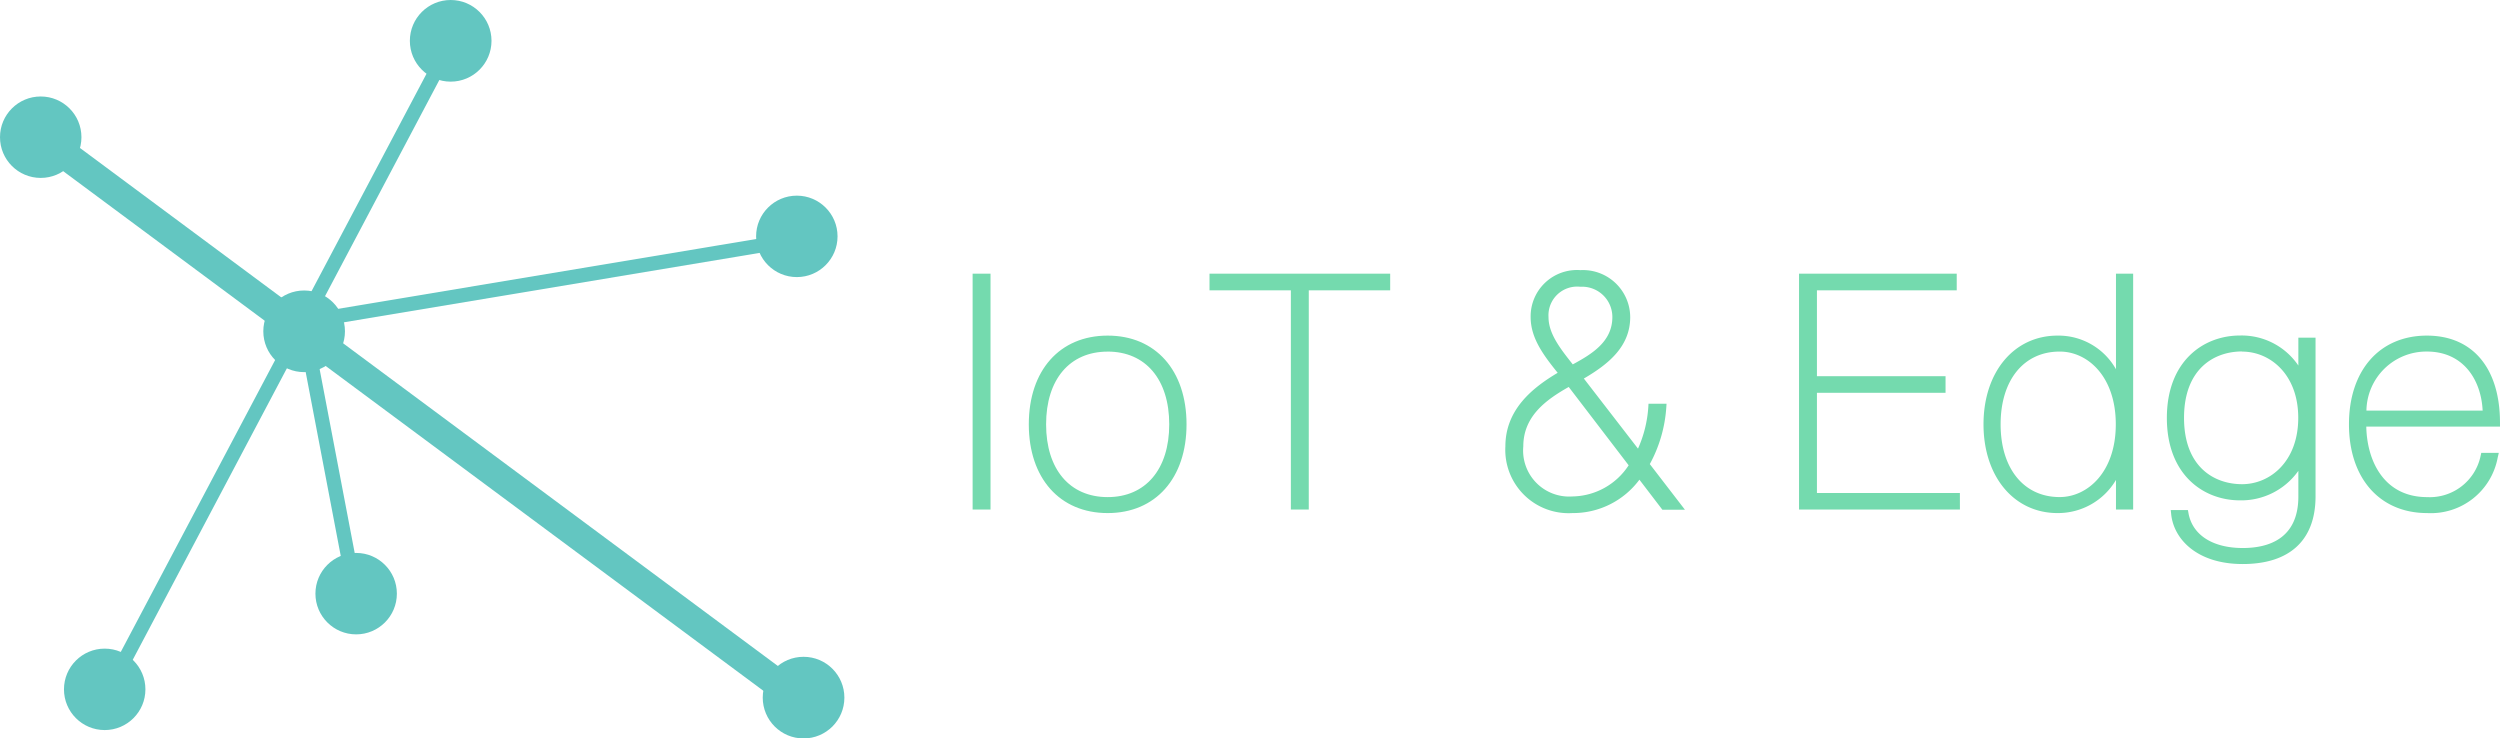 <svg xmlns="http://www.w3.org/2000/svg" width="194.133" height="57.343" viewBox="0 0 194.133 57.343"><defs><style>.a{fill:#63c6c1;}.b{fill:#74daae;}</style></defs><g transform="translate(0 0.41)"><circle class="a" cx="3.17" cy="3.17" r="3.17" transform="translate(59.229 50.593)"/><circle class="a" cx="3.17" cy="3.17" r="3.17" transform="translate(20.447 22.147)"/><circle class="a" cx="3.162" cy="3.162" r="3.162" transform="translate(58.714 14.783)"/><circle class="a" cx="3.162" cy="3.162" r="3.162" transform="translate(0 7.082)"/><circle class="a" cx="3.17" cy="3.17" r="3.17" transform="translate(31.827 -0.41)"/><circle class="a" cx="3.162" cy="3.162" r="3.162" transform="translate(4.968 49.958)"/><circle class="a" cx="3.162" cy="3.162" r="3.162" transform="translate(24.494 42.527)"/><path class="a" d="M69.735,82.645a1.1,1.1,0,0,1-.659-.219L8.537,37.5a1.112,1.112,0,0,1,1.334-1.78L70.4,80.647a1.107,1.107,0,0,1-.662,2Z" transform="translate(-5.933 -26.326)"/><rect class="a" width="58.456" height="1.107" transform="translate(7.199 54.336) rotate(-62.13)"/><path class="b" d="M284.95,80.36V98.072h-.8V80.36Z" transform="translate(-208.332 -59.219)"/><path class="b" d="M284.45,97.557h-1.39V79.24h1.39Zm-.8-.6h.195V79.838h-.2Z" transform="translate(-207.533 -58.398)"/><path class="b" d="M300.53,104.963c0-3.941,2.207-6.593,5.825-6.593s5.825,2.652,5.825,6.593-2.207,6.593-5.825,6.593S300.53,108.9,300.53,104.963Zm10.905,0c0-3.445-1.833-5.947-5.07-5.947s-5.07,2.5-5.07,5.947,1.833,5.947,5.07,5.947S311.435,108.411,311.435,104.963Z" transform="translate(-220.342 -72.423)"/><path class="b" d="M305.534,111.041c-3.719,0-6.124-2.706-6.124-6.892s2.4-6.889,6.124-6.889,6.124,2.706,6.124,6.889S309.253,111.041,305.534,111.041Zm0-13.184c-3.41,0-5.526,2.4-5.526,6.294s2.118,6.294,5.526,6.294,5.526-2.4,5.526-6.294S308.941,97.858,305.534,97.858Zm0,12.541c-3.269,0-5.379-2.452-5.379-6.246s2.111-6.246,5.379-6.246,5.379,2.452,5.379,6.246-2.111,6.244-5.379,6.244Zm0-11.895c-2.951,0-4.781,2.164-4.781,5.649s1.833,5.649,4.781,5.649,4.781-2.164,4.781-5.649-1.833-5.651-4.781-5.651Z" transform="translate(-219.52 -71.609)"/><path class="b" d="M359.431,81.094H353.11V80.4h13.432v.694h-6.318V98.112h-.8Z" transform="translate(-258.892 -59.248)"/><path class="b" d="M359.708,97.557h-1.39V80.531H352V79.24h14.03v1.291h-6.321Zm-.8-.6h.2V79.934h6.321v-.1H352.595v.1h6.321Z" transform="translate(-258.078 -58.398)"/><path class="b" d="M451.267,97.309l-1.934-2.527a6.229,6.229,0,0,1-5.206,2.8A4.611,4.611,0,0,1,439.22,92.7c0-2.874,2.305-4.536,4.213-5.625-1.265-1.561-2.255-2.826-2.255-4.411a3.281,3.281,0,0,1,3.57-3.346,3.386,3.386,0,0,1,3.57,3.346c0,2.009-1.334,3.322-3.736,4.685l4.717,6.1a9.729,9.729,0,0,0,1.041-3.768h.8a10.318,10.318,0,0,1-1.334,4.411l2.457,3.218Zm-2.4-3.149-4.757-6.22a1.794,1.794,0,0,1-.173-.248c-1.833,1.017-3.917,2.356-3.917,5.006a3.874,3.874,0,0,0,4.114,4.189,5.63,5.63,0,0,0,4.731-2.719Zm-4.784-7.434a.024.024,0,0,1,.024-.024c1.585-.867,3.421-1.884,3.421-4.04a2.625,2.625,0,0,0-2.775-2.652,2.526,2.526,0,0,0-2.775,2.652c0,1.468,1.035,2.708,2.1,4.072Z" transform="translate(-322.026 -58.456)"/><path class="b" d="M443.316,97.074a4.916,4.916,0,0,1-5.206-5.182c0-2.858,2.108-4.552,4.061-5.71-1.11-1.377-2.1-2.7-2.1-4.328a3.6,3.6,0,0,1,3.866-3.645,3.67,3.67,0,0,1,3.866,3.645c0,2.287-1.692,3.658-3.6,4.773l4.205,5.443a9.4,9.4,0,0,0,.8-3.221l.016-.267h1.4l-.021.32a10.646,10.646,0,0,1-1.278,4.368l2.727,3.543H450.3l-1.782-2.332A6.422,6.422,0,0,1,443.316,97.074Zm.619-18.267a2.993,2.993,0,0,0-3.271,3.047c0,1.516,1.014,2.772,2.188,4.224l.221.267-.3.173c-1.892,1.081-4.064,2.668-4.064,5.366a4.307,4.307,0,0,0,4.608,4.584,5.957,5.957,0,0,0,4.96-2.668l.235-.331L450.6,96.2h.237l-2.228-2.908.1-.173a9.922,9.922,0,0,0,1.27-3.962h-.192a10.1,10.1,0,0,1-1.051,3.6l-.213.419-4.958-6.42h0l-.712-.91c-1.025-1.3-1.99-2.537-1.99-4.021a2.824,2.824,0,0,1,3.074-2.951,2.915,2.915,0,0,1,3.074,2.951c0,2.281-1.868,3.37-3.445,4.232v.221l.051-.029c2.586-1.465,3.591-2.706,3.591-4.424a3.091,3.091,0,0,0-3.271-3.034Zm0,.694a2.228,2.228,0,0,0-2.476,2.353c0,1.278.9,2.431,1.868,3.653l.016.021c1.481-.8,3.074-1.766,3.074-3.674A2.35,2.35,0,0,0,443.935,79.5Zm-.619,16.879a4.177,4.177,0,0,1-4.413-4.488c0-2.78,2.1-4.176,4.069-5.267l.267-.152.139.267a.908.908,0,0,0,.08.117l.075.1,4.878,6.374-.12.179a5.9,5.9,0,0,1-4.974,2.871Zm-.288-9.1c-1.748.99-3.527,2.265-3.527,4.613a3.574,3.574,0,0,0,3.816,3.89,5.3,5.3,0,0,0,4.365-2.42Z" transform="translate(-321.212 -57.642)"/><path class="b" d="M535.47,88.314V89h-9.987v8.378h11.1v.694H524.69V80.36h11.649v.7H525.482v7.263Z" transform="translate(-384.691 -59.219)"/><path class="b" d="M536.063,97.557H523.57V79.24h12.245v1.291H524.96V87.2h9.987v1.291H524.96v7.781h11.1Zm-11.9-.6h11.3v-.1h-11.1V87.89h10v-.1h-10V79.934h10.854v-.1H524.168Z" transform="translate(-383.869 -58.398)"/><path class="b" d="M589.4,80.36V98.072h-.745V94.907h-.051a5.067,5.067,0,0,1-4.784,3.445c-3.023,0-5.451-2.428-5.451-6.593s2.428-6.593,5.451-6.593a5,5,0,0,1,4.784,3.519h.051V80.36Zm-.745,11.4c0-3.717-2.206-5.947-4.659-5.947-2.85,0-4.883,2.231-4.883,5.947s2.033,5.948,4.883,5.948c2.455,0,4.661-2.231,4.661-5.95Z" transform="translate(-424.048 -59.219)"/><path class="b" d="M583.01,97.83c-3.386,0-5.75-2.834-5.75-6.892s2.364-6.889,5.75-6.889a5.12,5.12,0,0,1,4.536,2.612V79.24h1.334V97.557h-1.334v-2.3A5.227,5.227,0,0,1,583.01,97.83Zm0-13.184c-3.082,0-5.155,2.529-5.155,6.294s2.071,6.294,5.155,6.294a4.448,4.448,0,0,0,3.082-1.147,4.48,4.48,0,0,1-2.908,1.1c-3.1,0-5.182-2.511-5.182-6.246s2.081-6.246,5.182-6.246a4.472,4.472,0,0,1,2.863,1.067,4.4,4.4,0,0,0-3.036-1.115Zm5.12,12.314h.147V79.838h-.147v8.328h-.454a8.713,8.713,0,0,1-.027,5.625h.43l.051.3Zm-4.958-11.671c-2.786,0-4.584,2.217-4.584,5.649s1.8,5.649,4.584,5.649c2.167,0,4.36-1.94,4.36-5.649s-2.18-5.649-4.347-5.649Z" transform="translate(-423.234 -58.398)"/><path class="b" d="M642.663,98.487v12.044c0,3.37-2.081,4.931-5.353,4.931-3.22,0-5.07-1.684-5.254-3.594h.744c.267,1.513,1.636,2.935,4.512,2.935,2.775,0,4.611-1.363,4.611-4.312v-3.1h-.051a5.024,5.024,0,0,1-4.784,3.1c-2.775,0-5.379-1.932-5.379-6.1s2.6-6.1,5.379-6.1a4.936,4.936,0,0,1,4.784,3.173h.053V98.487Zm-.737,5.931c0-3.717-2.455-5.454-4.659-5.454-2.6,0-4.8,1.734-4.8,5.454s2.206,5.451,4.8,5.451C639.464,109.869,641.927,108.135,641.927,104.418Z" transform="translate(-463.155 -72.372)"/><path class="b" d="M636.509,114.957c-3.557,0-5.352-1.94-5.553-3.861l-.035-.328h1.334l.045.245c.307,1.692,1.881,2.7,4.219,2.7,1.966,0,4.312-.7,4.312-4v-1.993a5.433,5.433,0,0,1-4.536,2.292c-2.826,0-5.675-1.977-5.675-6.4s2.85-6.4,5.675-6.4a5.315,5.315,0,0,1,4.536,2.332V97.379h1.334v12.343C642.16,113.108,640.154,114.957,636.509,114.957Zm-4.9-3.594c.339,1.54,1.929,3,4.9,3,2.305,0,5.054-.8,5.054-4.632V97.987h-.147v3h-.48a7.394,7.394,0,0,1-.032,5.336h.462l.051.3v3.1c0,2.935-1.788,4.611-4.907,4.611-2.954,0-4.373-1.481-4.752-2.935Zm4.68-13.557c-2.343,0-5.07,1.518-5.07,5.8s2.738,5.8,5.07,5.8a4.781,4.781,0,0,0,4.309-2.484,4.781,4.781,0,0,1-4.133,2.436c-3.1,0-5.107-2.257-5.107-5.75s2-5.75,5.107-5.75a4.747,4.747,0,0,1,3.808,1.934,4.747,4.747,0,0,0-3.981-1.972Zm.173.643c-2.18,0-4.509,1.353-4.509,5.155s2.329,5.152,4.509,5.152,4.36-1.769,4.36-5.152-2.191-5.144-4.357-5.144Z" transform="translate(-462.356 -71.568)"/><path class="b" d="M694.949,107.476h.744a4.964,4.964,0,0,1-5.179,4.09c-3.543,0-5.774-2.628-5.774-6.593,0-4.138,2.329-6.593,5.75-6.593,3.693,0,5.379,2.751,5.379,6.468H685.484V105c0,3.247,1.686,5.923,5.032,5.923A4.305,4.305,0,0,0,694.949,107.476Zm-9.467-3.271h9.64c0-2.553-1.438-5.179-4.635-5.179-3.143,0-4.928,2.476-5,5.179Z" transform="translate(-502.035 -72.431)"/><path class="b" d="M689.7,111.041c-3.69,0-6.073-2.706-6.073-6.892S686,97.26,689.679,97.26c3.554,0,5.675,2.529,5.675,6.767v.3H684.972c.045,2.559,1.3,5.475,4.731,5.475a4.033,4.033,0,0,0,4.146-3.2l.051-.235h1.361l-.085.366A5.278,5.278,0,0,1,689.7,111.041Zm-.024-13.184c-3.362,0-5.451,2.4-5.451,6.294,0,3.824,2.151,6.294,5.475,6.294a4.63,4.63,0,0,0,4.8-3.493h-.123a4.572,4.572,0,0,1-4.672,3.445c-3.237,0-5.336-2.441-5.336-6.222v-.448h10.379c-.085-3.736-1.932-5.87-5.07-5.87Zm4.934,5.825H684.366v-.307c.072-2.634,1.764-5.47,5.3-5.47,3.389,0,4.934,2.839,4.934,5.478Zm-9.624-.6h9.021c-.107-2.329-1.457-4.584-4.331-4.584a4.654,4.654,0,0,0-4.693,4.584Z" transform="translate(-501.222 -71.609)"/><path class="a" d="M90.127,96.014,85.85,73.59l39.17-6.54.184,1.091L87.149,74.494l4.066,21.314Z" transform="translate(-62.943 -49.46)"/></g></svg>